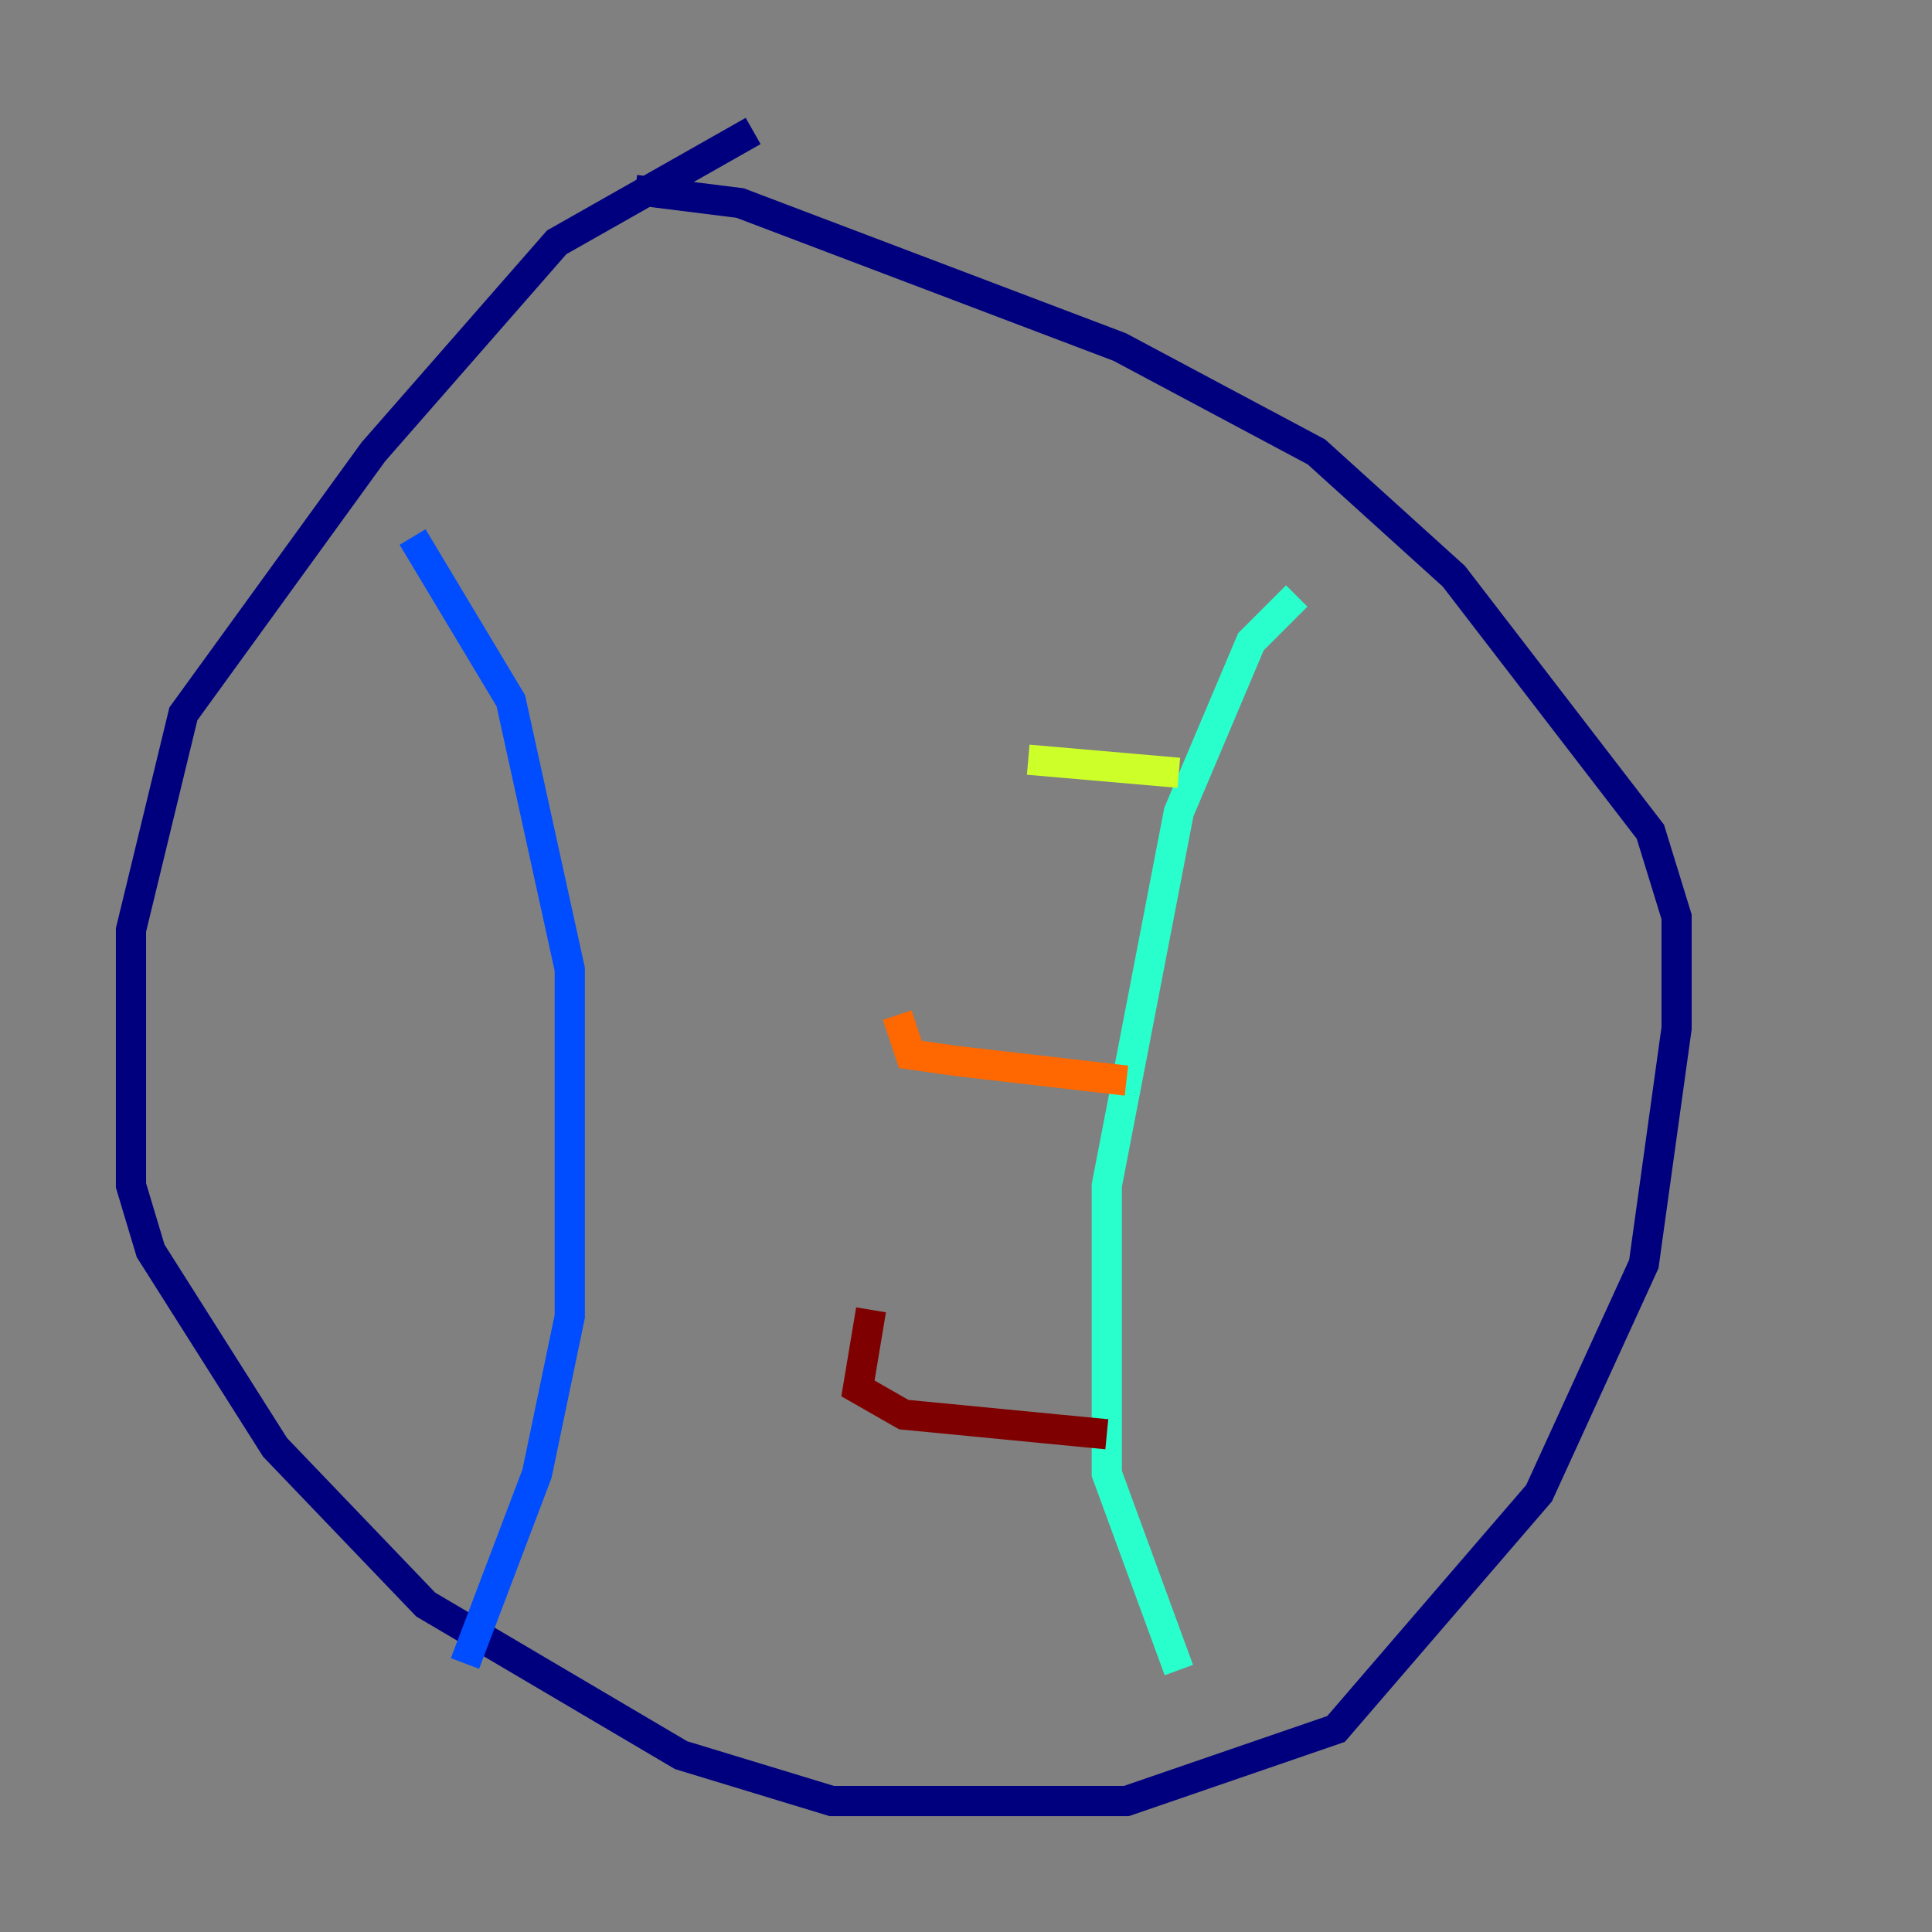 <?xml version="1.0" encoding="utf-8" ?>
<svg baseProfile="tiny" height="128" version="1.2" viewBox="0,0,128,128" width="128" xmlns="http://www.w3.org/2000/svg" xmlns:ev="http://www.w3.org/2001/xml-events" xmlns:xlink="http://www.w3.org/1999/xlink"><rect x="0" y="0" width="128" height="128" fill="#808080" stroke="none"/><defs /><polyline fill="none" points="49.898,8.678 36.881,16.054 24.732,29.939 12.149,47.295 8.678,61.614 8.678,78.536 9.98,82.875 18.224,95.891 28.203,106.305 45.125,116.285 55.105,119.322 74.63,119.322 88.515,114.549 101.966,98.929 108.909,83.742 111.078,68.122 111.078,60.746 109.342,55.105 96.325,38.183 87.214,29.939 74.197,22.997 49.031,13.451 42.088,12.583" stroke="#00007f" stroke-width="2" /><polyline fill="none" points="27.336,35.58 33.844,46.427 37.749,64.217 37.749,87.214 35.58,97.627 30.807,110.21" stroke="#004cff" stroke-width="2" /><polyline fill="none" points="85.912,39.485 82.875,42.522 78.102,53.803 73.329,78.536 73.329,97.627 78.102,110.644" stroke="#29ffcd" stroke-width="2" /><polyline fill="none" points="68.122,50.332 78.102,51.2" stroke="#cdff29" stroke-width="2" /><polyline fill="none" points="59.444,67.254 60.312,69.858 63.349,70.291 74.63,71.593" stroke="#ff6700" stroke-width="2" /><polyline fill="none" points="57.709,86.78 56.841,91.986 59.878,93.722 73.329,95.024" stroke="#7f0000" stroke-width="2" /></svg>